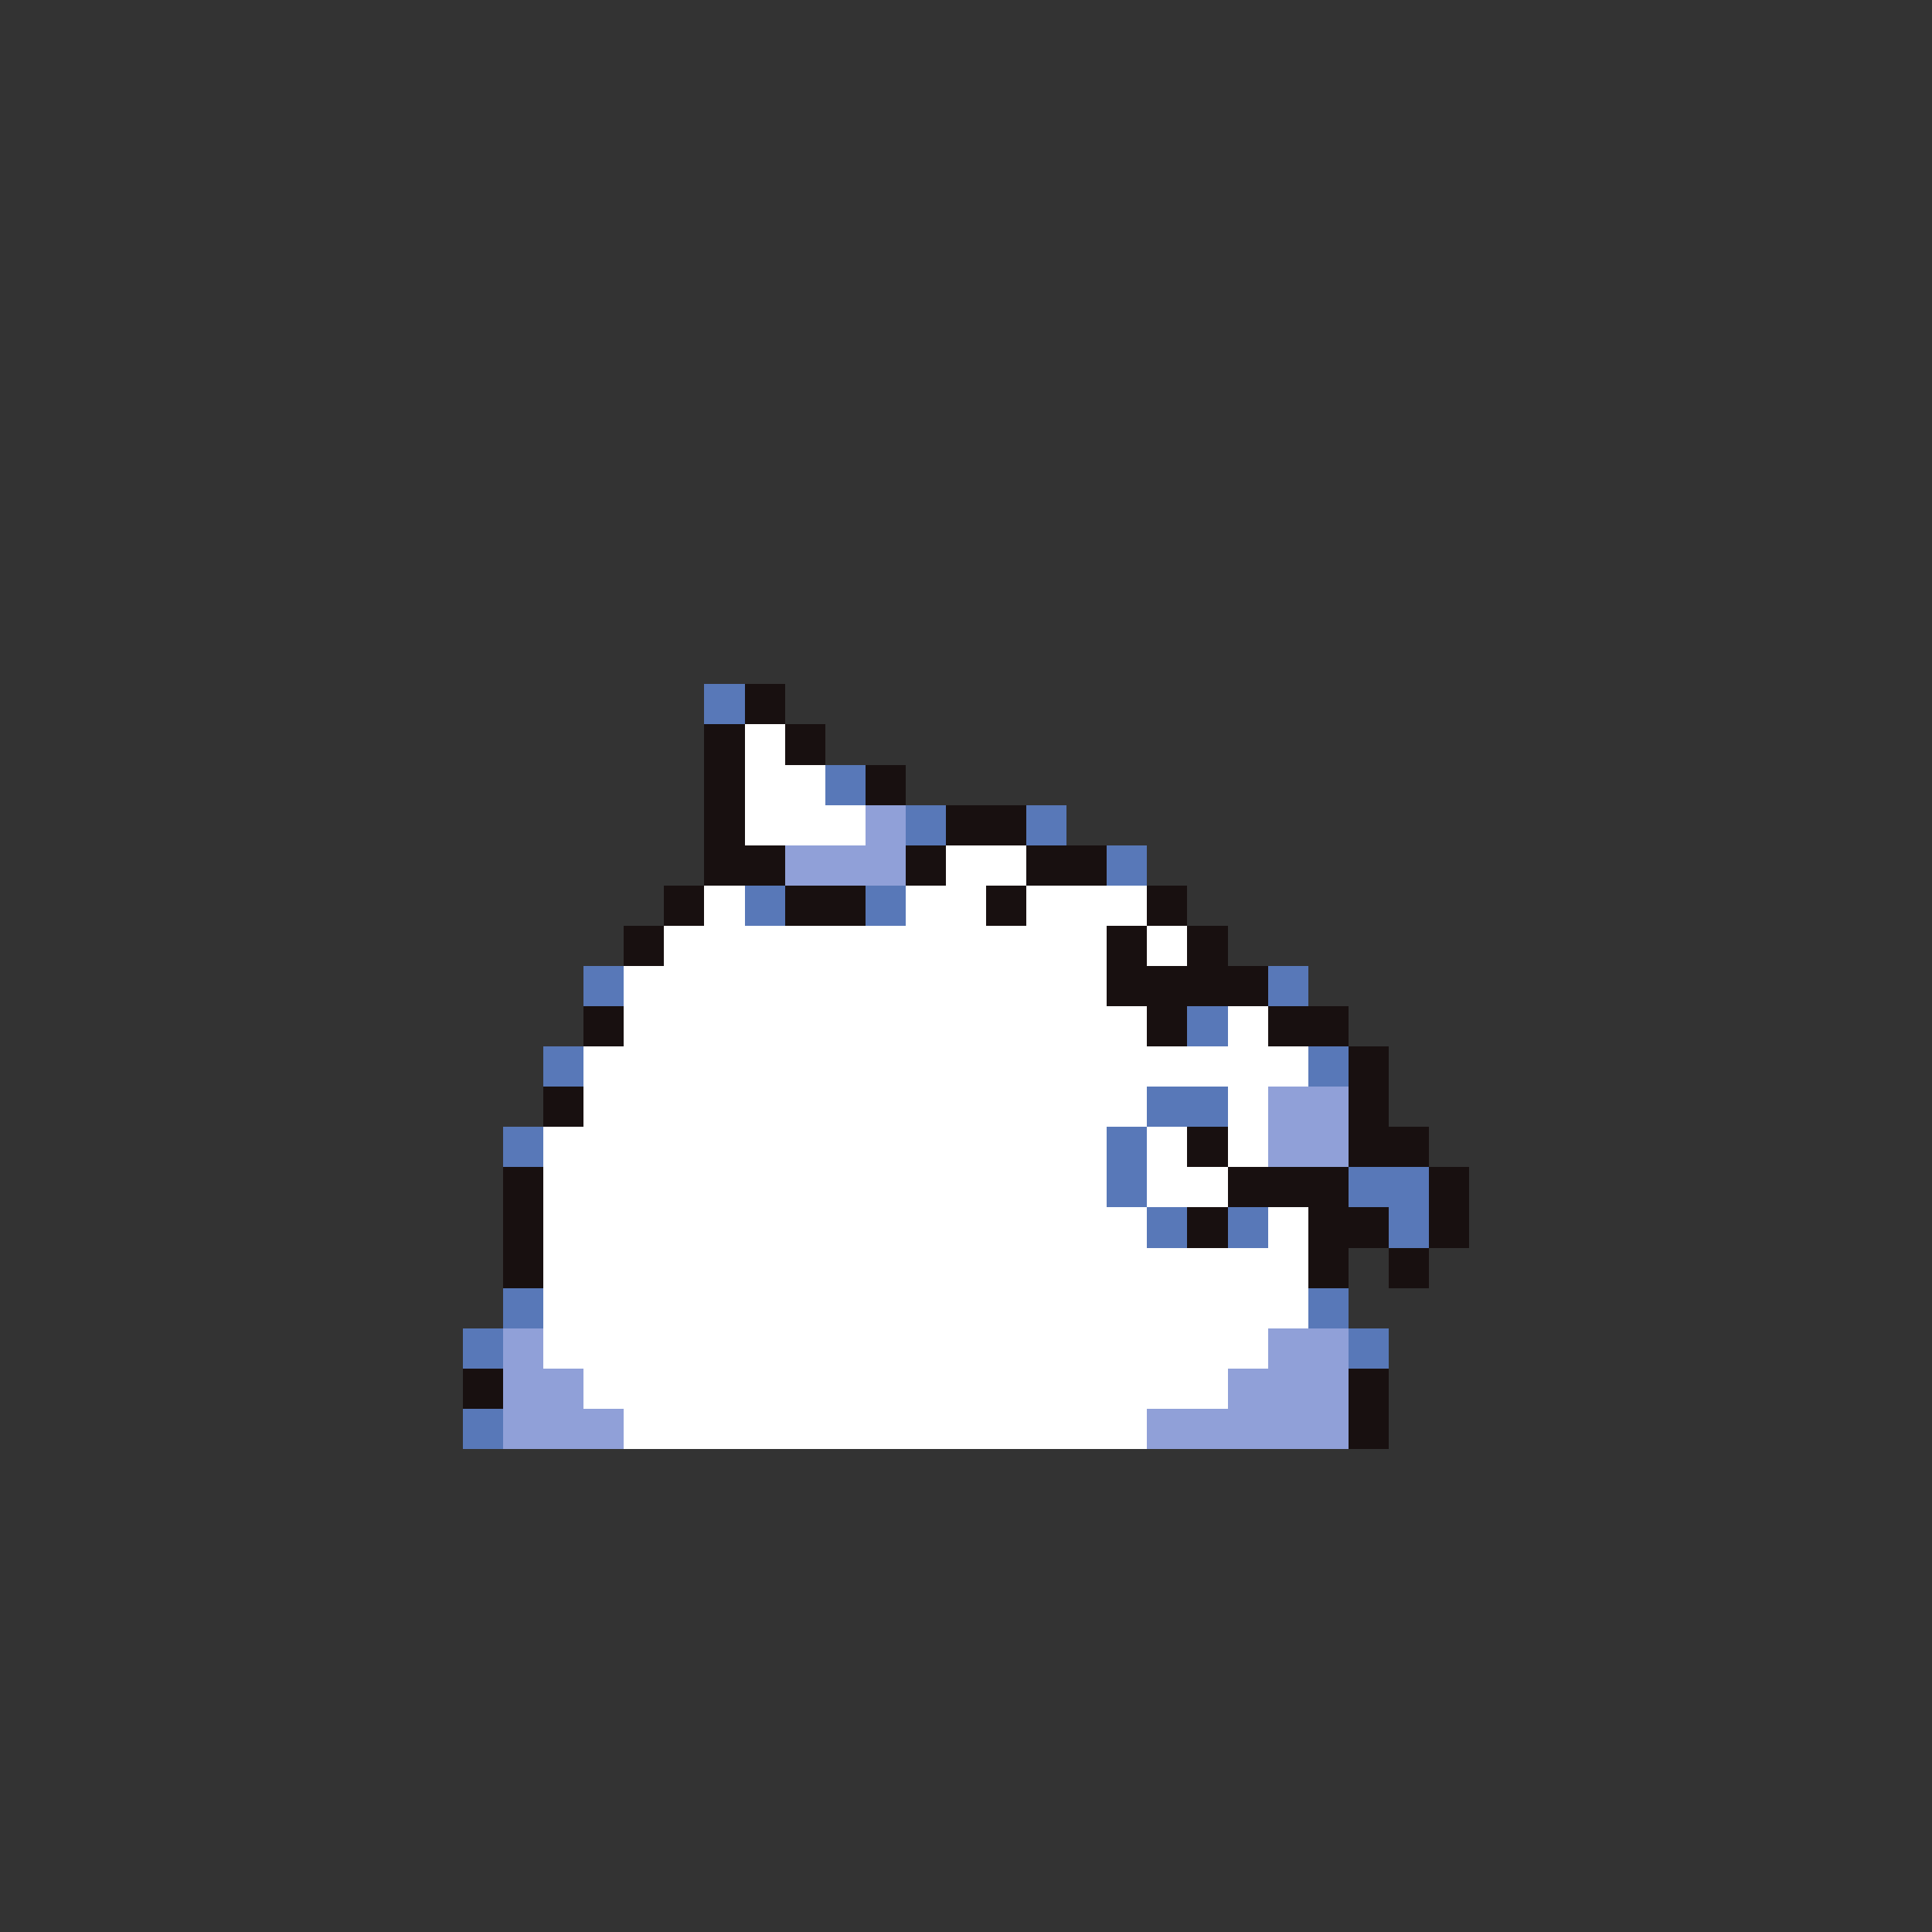 <svg xmlns="http://www.w3.org/2000/svg" viewBox="0 -0.5 96 96" shape-rendering="crispEdges">
<rect x="0" y="-0.5" width="96" height="96" fill="#333333" stroke="none"/>
<path stroke="#5878b8" d="M35 34h2M35 35h2M41 38h2M41 39h2M45 40h2M51 40h2M45 41h2M51 41h2M55 42h2M55 43h2M37 44h2M43 44h2M37 45h2M43 45h2M29 48h2M63 48h2M29 49h2M63 49h2M59 50h2M59 51h2M27 52h2M65 52h2M27 53h2M65 53h2M57 54h4M57 55h4M25 56h2M55 56h2M25 57h2M55 57h2M55 58h2M67 58h4M55 59h2M67 59h4M57 60h2M61 60h2M69 60h2M57 61h2M61 61h2M69 61h2M25 64h2M65 64h2M25 65h2M65 65h2M23 66h2M67 66h2M23 67h2M67 67h2M23 70h2M23 71h2" />
<path stroke="#181010" d="M37 34h2M37 35h2M35 36h2M39 36h2M35 37h2M39 37h2M35 38h2M43 38h2M35 39h2M43 39h2M35 40h2M47 40h4M35 41h2M47 41h4M35 42h4M45 42h2M51 42h4M35 43h4M45 43h2M51 43h4M33 44h2M39 44h4M49 44h2M57 44h2M33 45h2M39 45h4M49 45h2M57 45h2M31 46h2M55 46h2M59 46h2M31 47h2M55 47h2M59 47h2M55 48h8M55 49h8M29 50h2M57 50h2M63 50h4M29 51h2M57 51h2M63 51h4M67 52h2M67 53h2M27 54h2M67 54h2M27 55h2M67 55h2M59 56h2M67 56h4M59 57h2M67 57h4M25 58h2M61 58h6M71 58h2M25 59h2M61 59h6M71 59h2M25 60h2M59 60h2M65 60h4M71 60h2M25 61h2M59 61h2M65 61h4M71 61h2M25 62h2M65 62h2M69 62h2M25 63h2M65 63h2M69 63h2M23 68h2M67 68h2M23 69h2M67 69h2M67 70h2M67 71h2" />
<path stroke="#ffffff" d="M37 36h2M37 37h2M37 38h4M37 39h4M37 40h6M37 41h6M47 42h4M47 43h4M35 44h2M45 44h4M51 44h6M35 45h2M45 45h4M51 45h6M33 46h22M57 46h2M33 47h22M57 47h2M31 48h24M31 49h24M31 50h26M61 50h2M31 51h26M61 51h2M29 52h36M29 53h36M29 54h28M61 54h2M29 55h28M61 55h2M27 56h28M57 56h2M61 56h2M27 57h28M57 57h2M61 57h2M27 58h28M57 58h4M27 59h28M57 59h4M27 60h30M63 60h2M27 61h30M63 61h2M27 62h38M27 63h38M27 64h38M27 65h38M27 66h36M27 67h36M29 68h32M29 69h32M31 70h26M31 71h26" />
<path stroke="#90a0d8" d="M43 40h2M43 41h2M39 42h6M39 43h6M63 54h4M63 55h4M63 56h4M63 57h4M25 66h2M63 66h4M25 67h2M63 67h4M25 68h4M61 68h6M25 69h4M61 69h6M25 70h6M57 70h10M25 71h6M57 71h10" />
</svg>